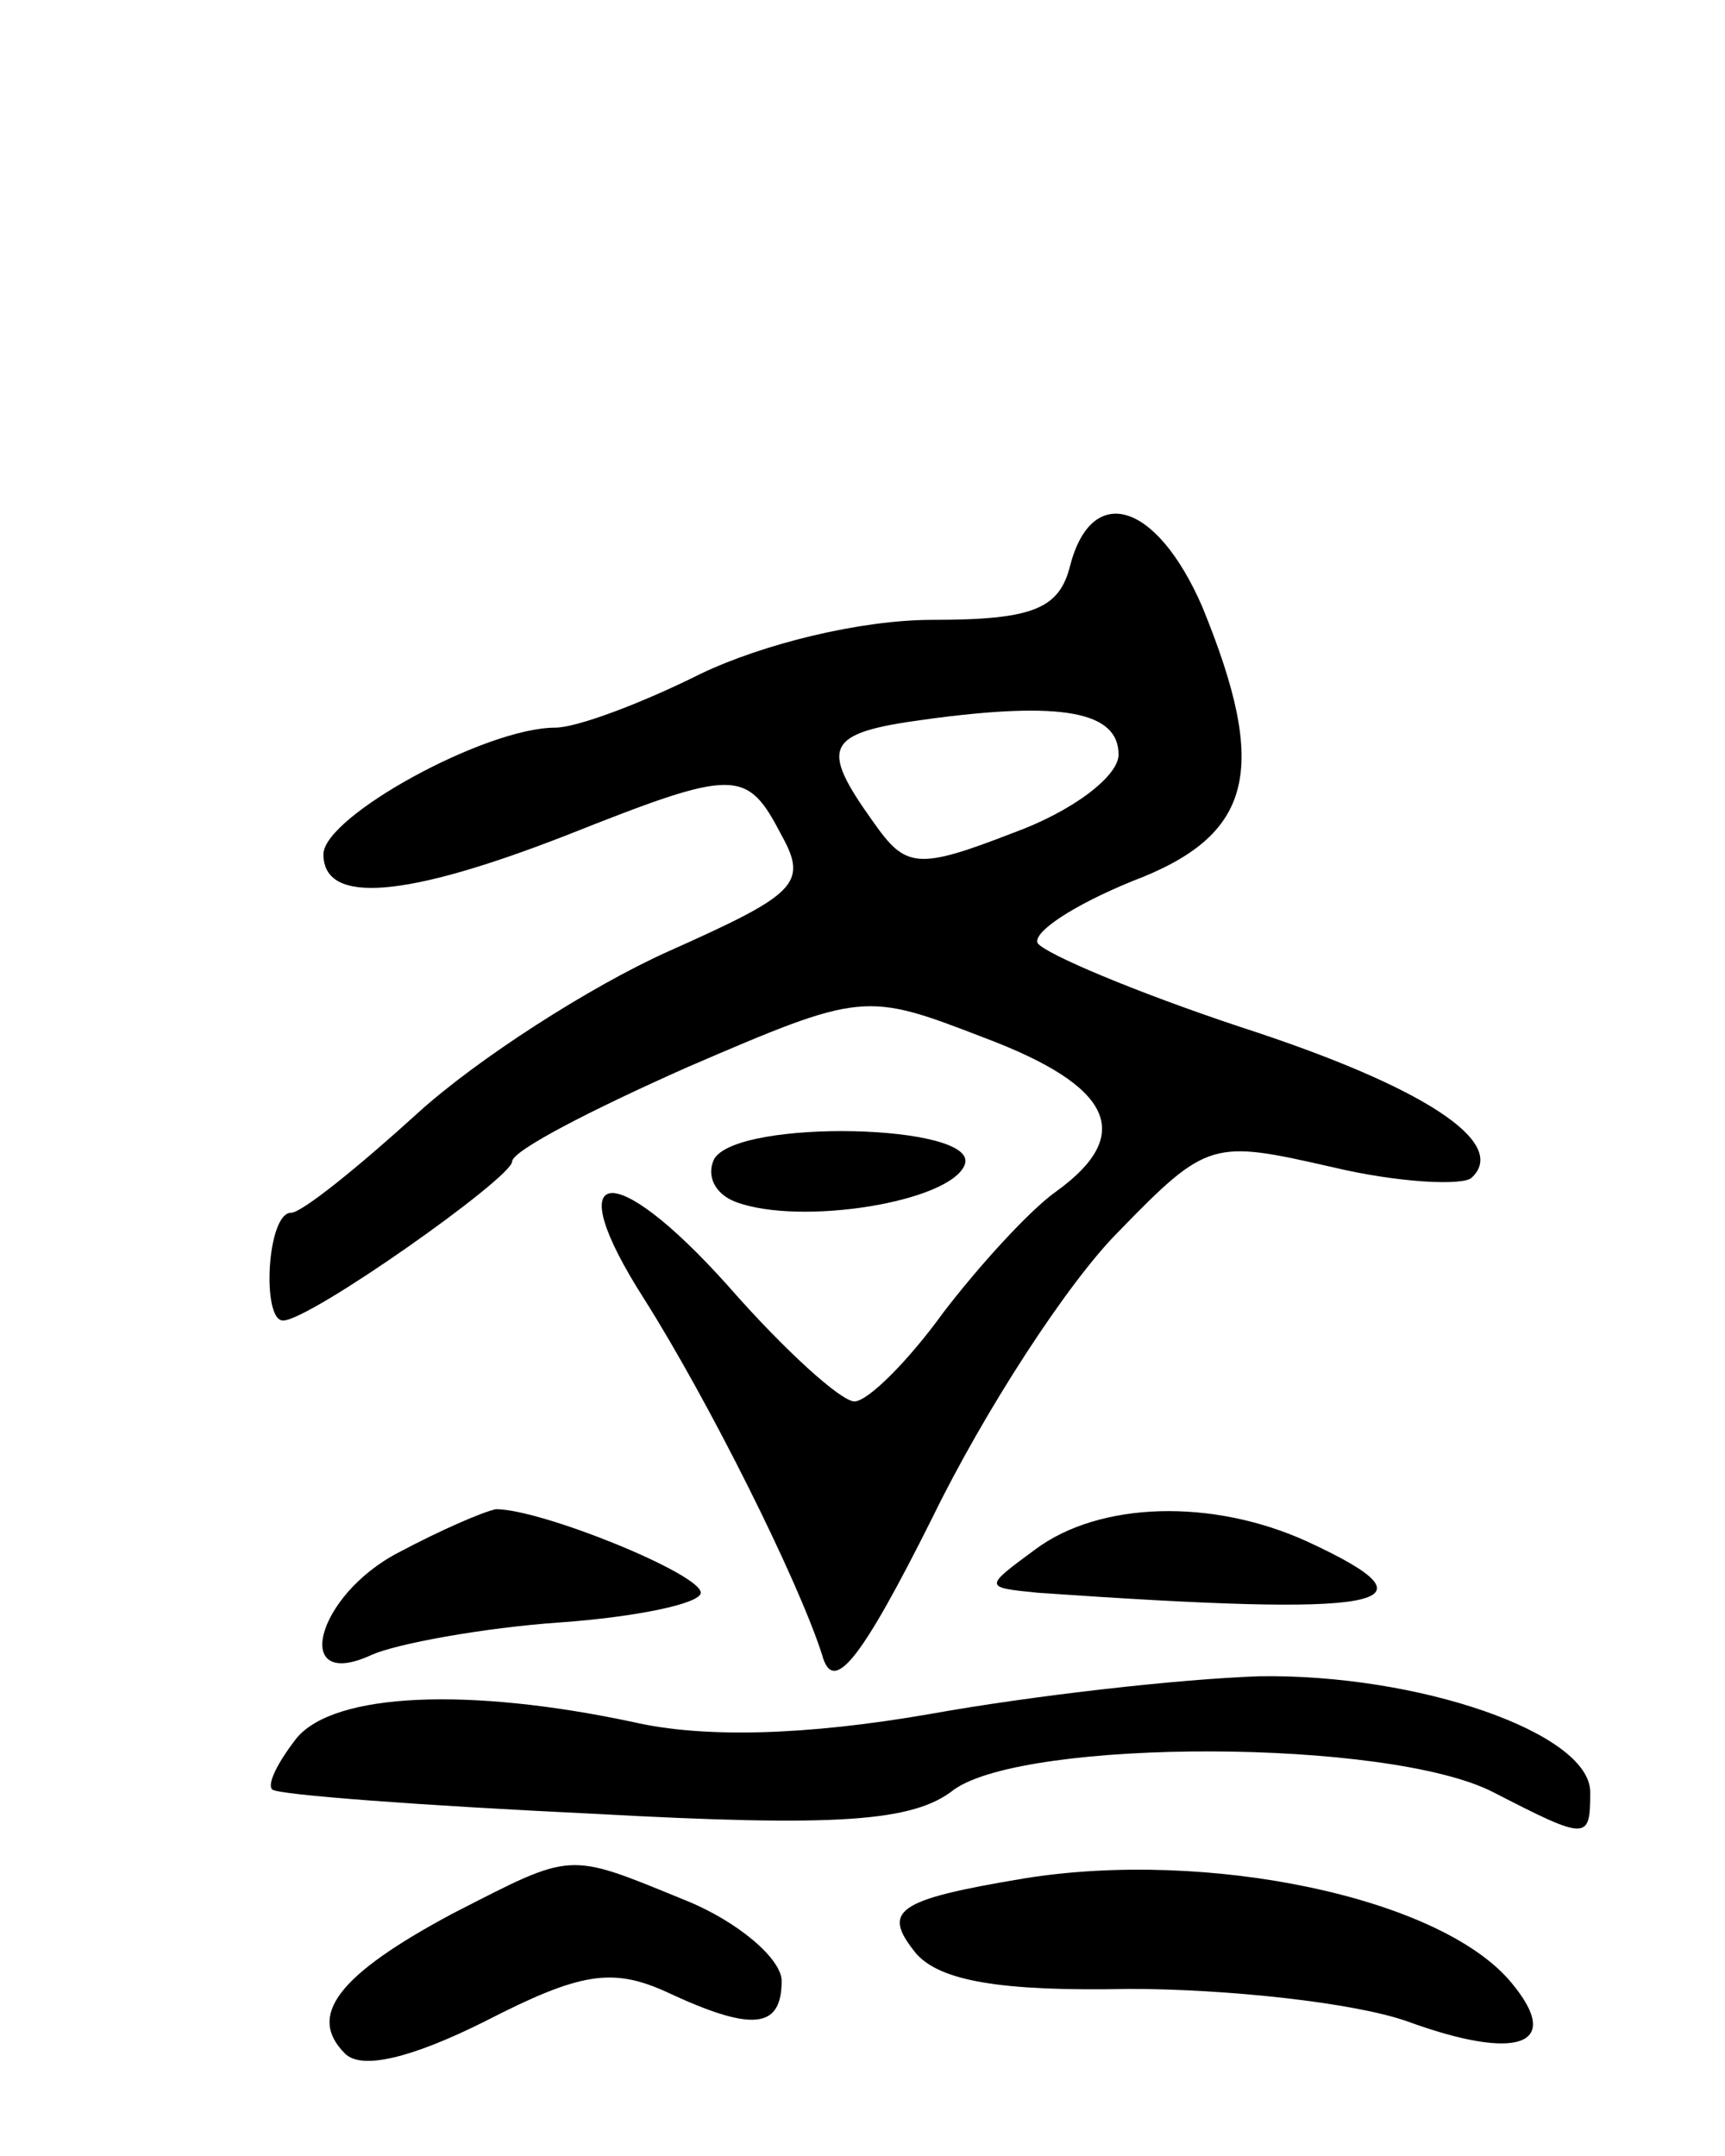 <svg version="1.0" xmlns="http://www.w3.org/2000/svg"
 width="64pt" height="80pt" viewBox="0 0 64 80"
 preserveAspectRatio="xMidYMid meet">
<g transform="translate(0,80) scale(0.1,-0.1)"
fill="#000000" stroke="none">
<path d="M397 590 c-4 -16 -14 -20 -51 -20 -27 0 -63 -9 -86 -20 -22 -11 -46
-20 -54 -20 -26 0 -86 -33 -86 -47 0 -19 31 -16 90 7 63 25 67 25 80 0 10 -18
5 -22 -42 -43 -29 -13 -71 -40 -93 -60 -22 -20 -43 -37 -47 -37 -9 0 -11 -40
-3 -40 10 0 85 53 85 59 0 4 29 19 65 35 65 28 66 28 110 11 48 -18 56 -36 27
-57 -10 -7 -29 -28 -42 -45 -13 -18 -28 -33 -33 -33 -5 0 -26 19 -47 43 -43
48 -63 45 -31 -5 24 -38 57 -104 66 -132 4 -15 14 -3 41 51 19 39 50 87 69
106 33 34 35 34 79 24 25 -6 49 -7 52 -4 14 13 -18 34 -86 56 -39 13 -72 27
-75 31 -2 4 13 14 35 23 45 17 51 41 26 102 -17 39 -41 46 -49 15z m18 -70 c0
-8 -17 -21 -39 -29 -36 -14 -40 -13 -52 4 -20 28 -18 33 19 38 51 7 72 3 72
-13z"/>
<path d="M265 370 c-3 -6 0 -13 8 -16 24 -9 80 0 85 14 5 15 -84 17 -93 2z"/>
<path d="M148 224 c-31 -16 -40 -52 -10 -38 9 4 41 10 70 12 28 2 52 7 52 11
0 7 -59 31 -76 31 -5 -1 -21 -8 -36 -16z"/>
<path d="M384 225 c-19 -14 -19 -14 1 -16 129 -9 152 -5 100 19 -35 16 -77 15
-101 -3z"/>
<path d="M345 164 c-46 -8 -84 -9 -110 -3 -61 13 -111 11 -125 -6 -7 -9 -11
-17 -9 -19 2 -2 56 -6 119 -9 91 -5 119 -3 134 9 27 19 161 19 200 -1 35 -18
36 -18 36 0 0 22 -64 44 -123 43 -29 -1 -83 -7 -122 -14z"/>
<path d="M168 90 c-43 -23 -54 -38 -40 -52 6 -6 24 -2 52 12 35 18 47 20 67
11 32 -15 43 -14 43 4 0 8 -16 22 -36 30 -44 18 -41 18 -86 -5z"/>
<path d="M380 103 c-48 -8 -53 -12 -40 -28 9 -10 31 -14 79 -13 36 0 83 -5
103 -12 41 -15 58 -9 39 14 -26 32 -113 50 -181 39z"/>
</g>
</svg>
